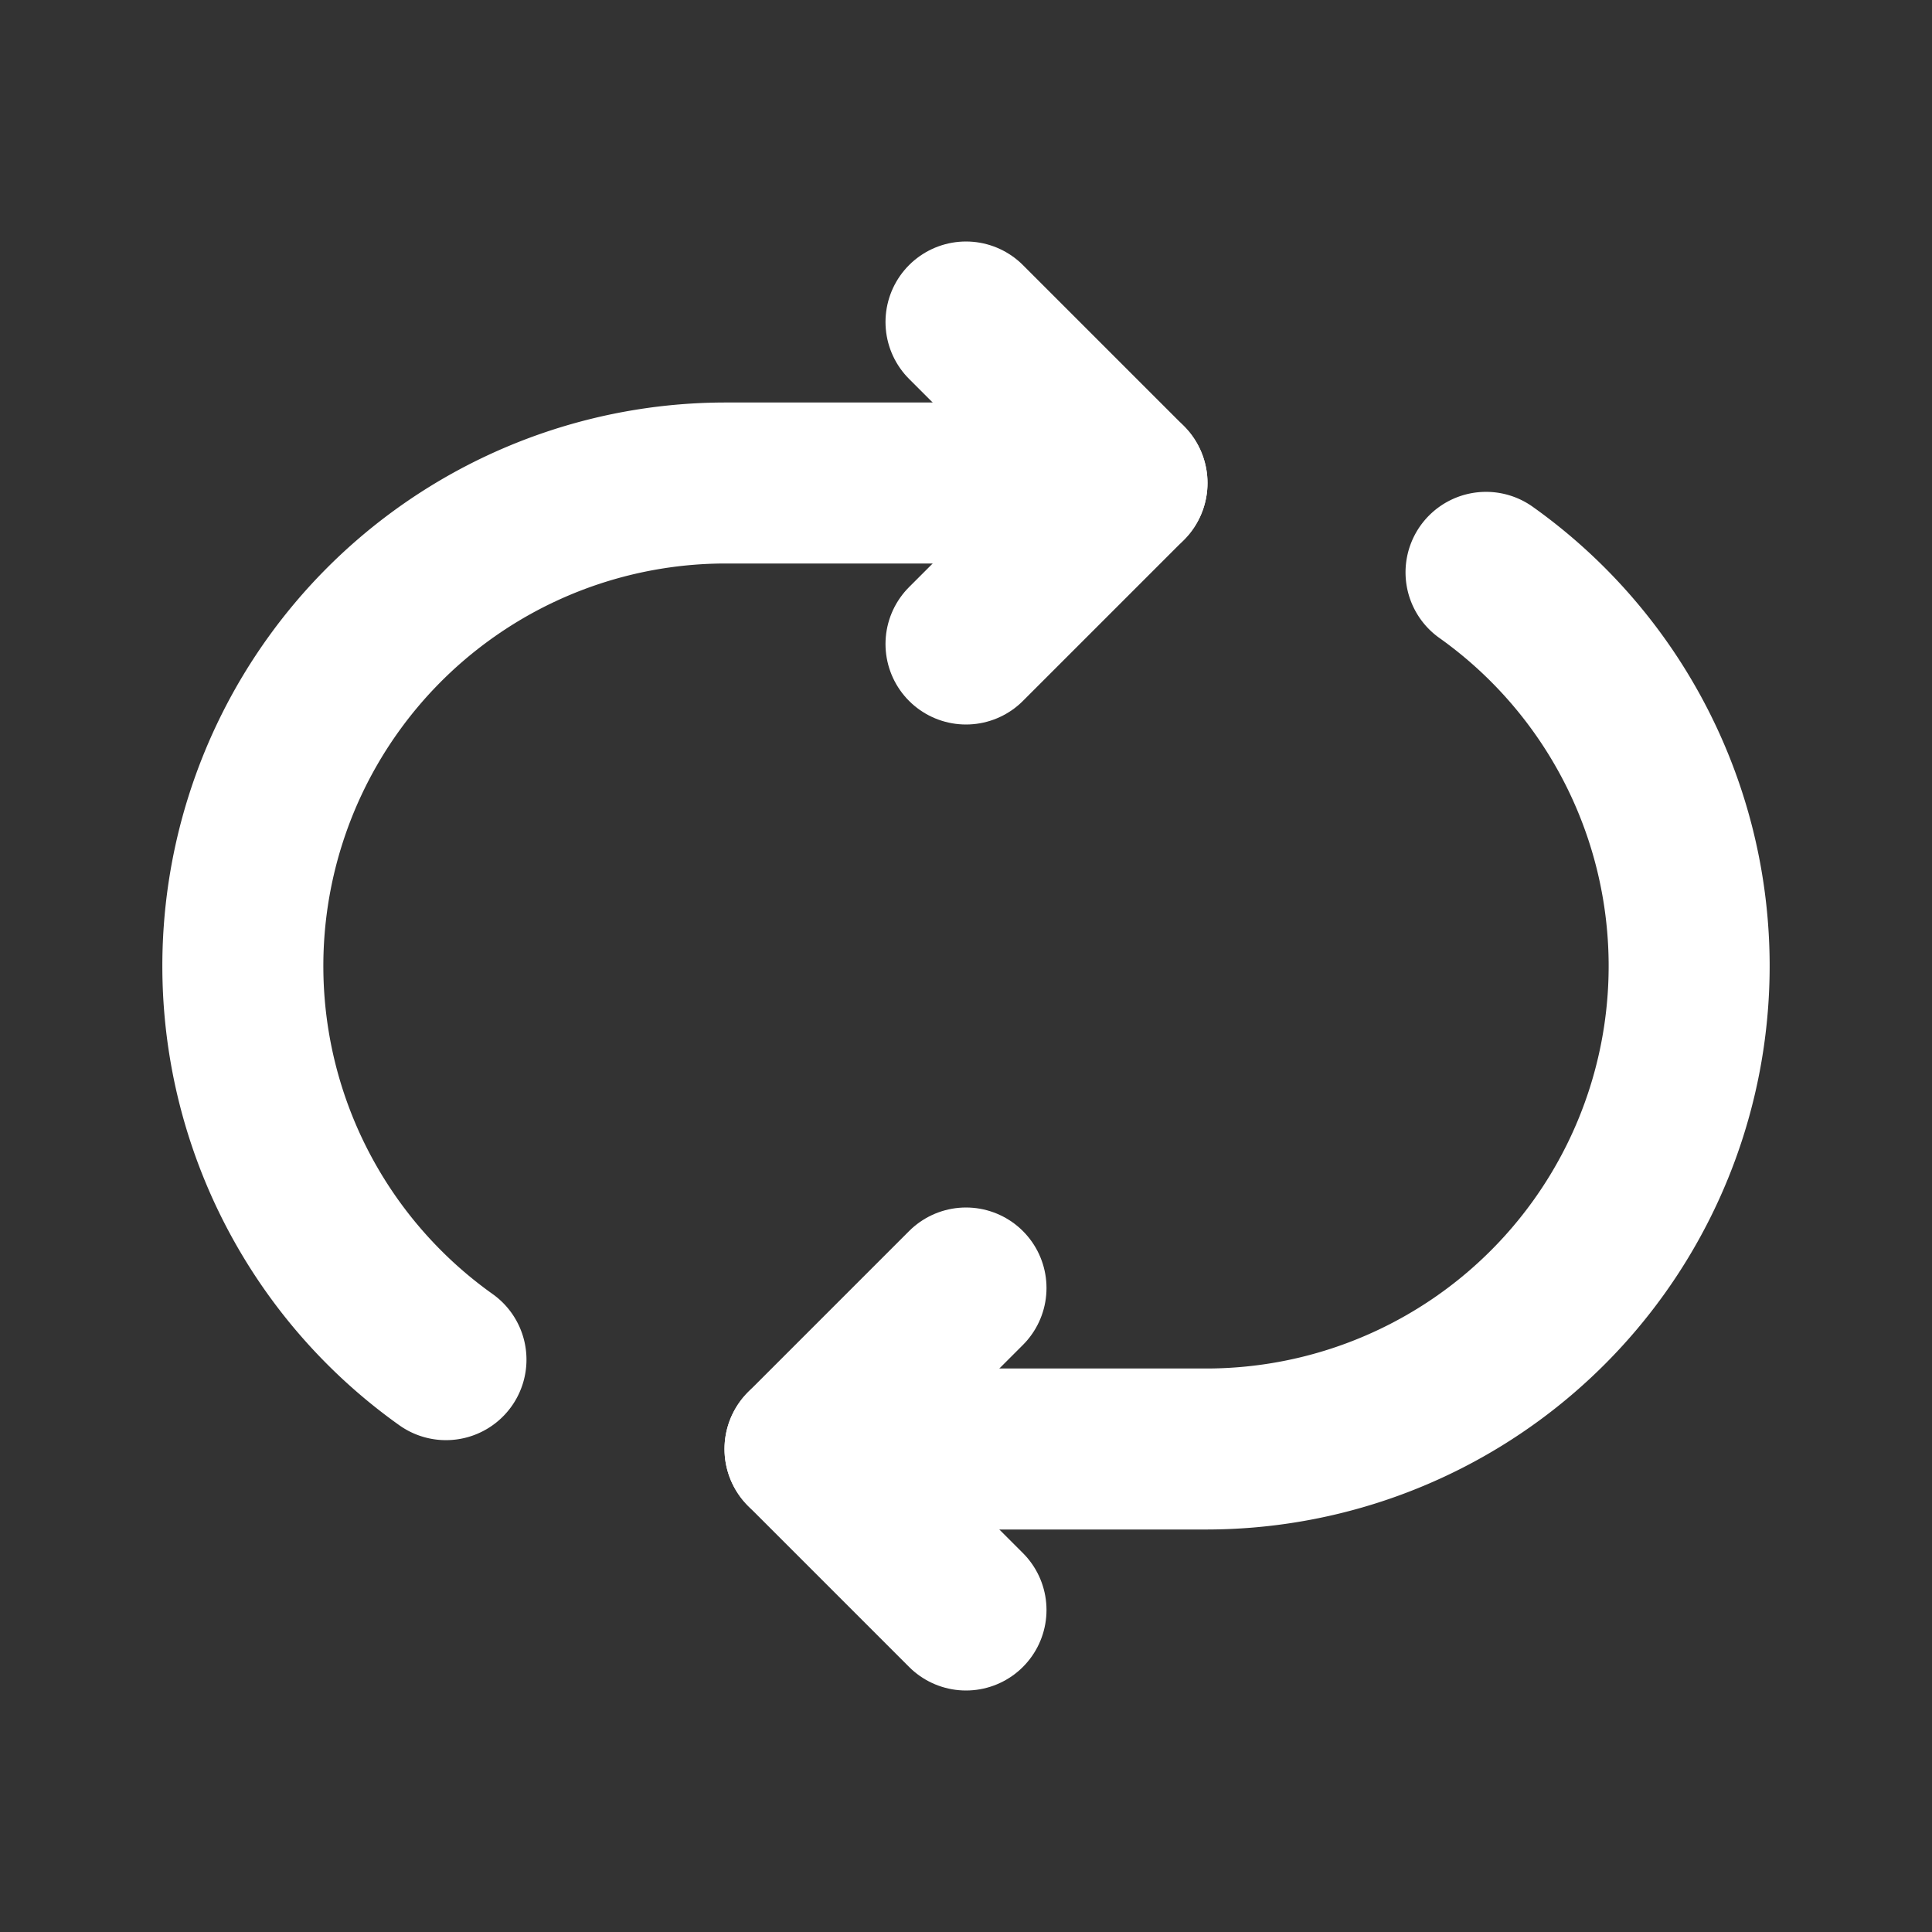 <?xml version="1.0" encoding="utf-8"?><!-- Uploaded to: SVG Repo, www.svgrepo.com, Generator: SVG Repo Mixer Tools -->
<svg fill="#FFFFFF" width="800px" height="800px" viewBox="0 0 24 24" id="retweet-round" data-name="Flat Line" xmlns="http://www.w3.org/2000/svg" class="icon flat-line"><rect x="0" y="0" width="24" height="24" fill="#333333" stroke="none"/><path id="primary" d="M18.46,7.11A6,6,0,0,1,15,18H10" style="fill: none; stroke: rgb(255, 255, 255); stroke-linecap: round; stroke-linejoin: round; stroke-width: 2;"></path><path id="primary-2" data-name="primary" d="M5.54,16.89A6,6,0,0,1,9,6h5" style="fill: none; stroke: rgb(255, 255, 255); stroke-linecap: round; stroke-linejoin: round; stroke-width: 2;"></path><polyline id="primary-3" data-name="primary" points="12 20 10 18 12 16" style="fill: none; stroke: rgb(255, 255, 255); stroke-linecap: round; stroke-linejoin: round; stroke-width: 2;"></polyline><polyline id="primary-4" data-name="primary" points="12 4 14 6 12 8" style="fill: none; stroke: rgb(255, 255, 255); stroke-linecap: round; stroke-linejoin: round; stroke-width: 2;"></polyline></svg>


